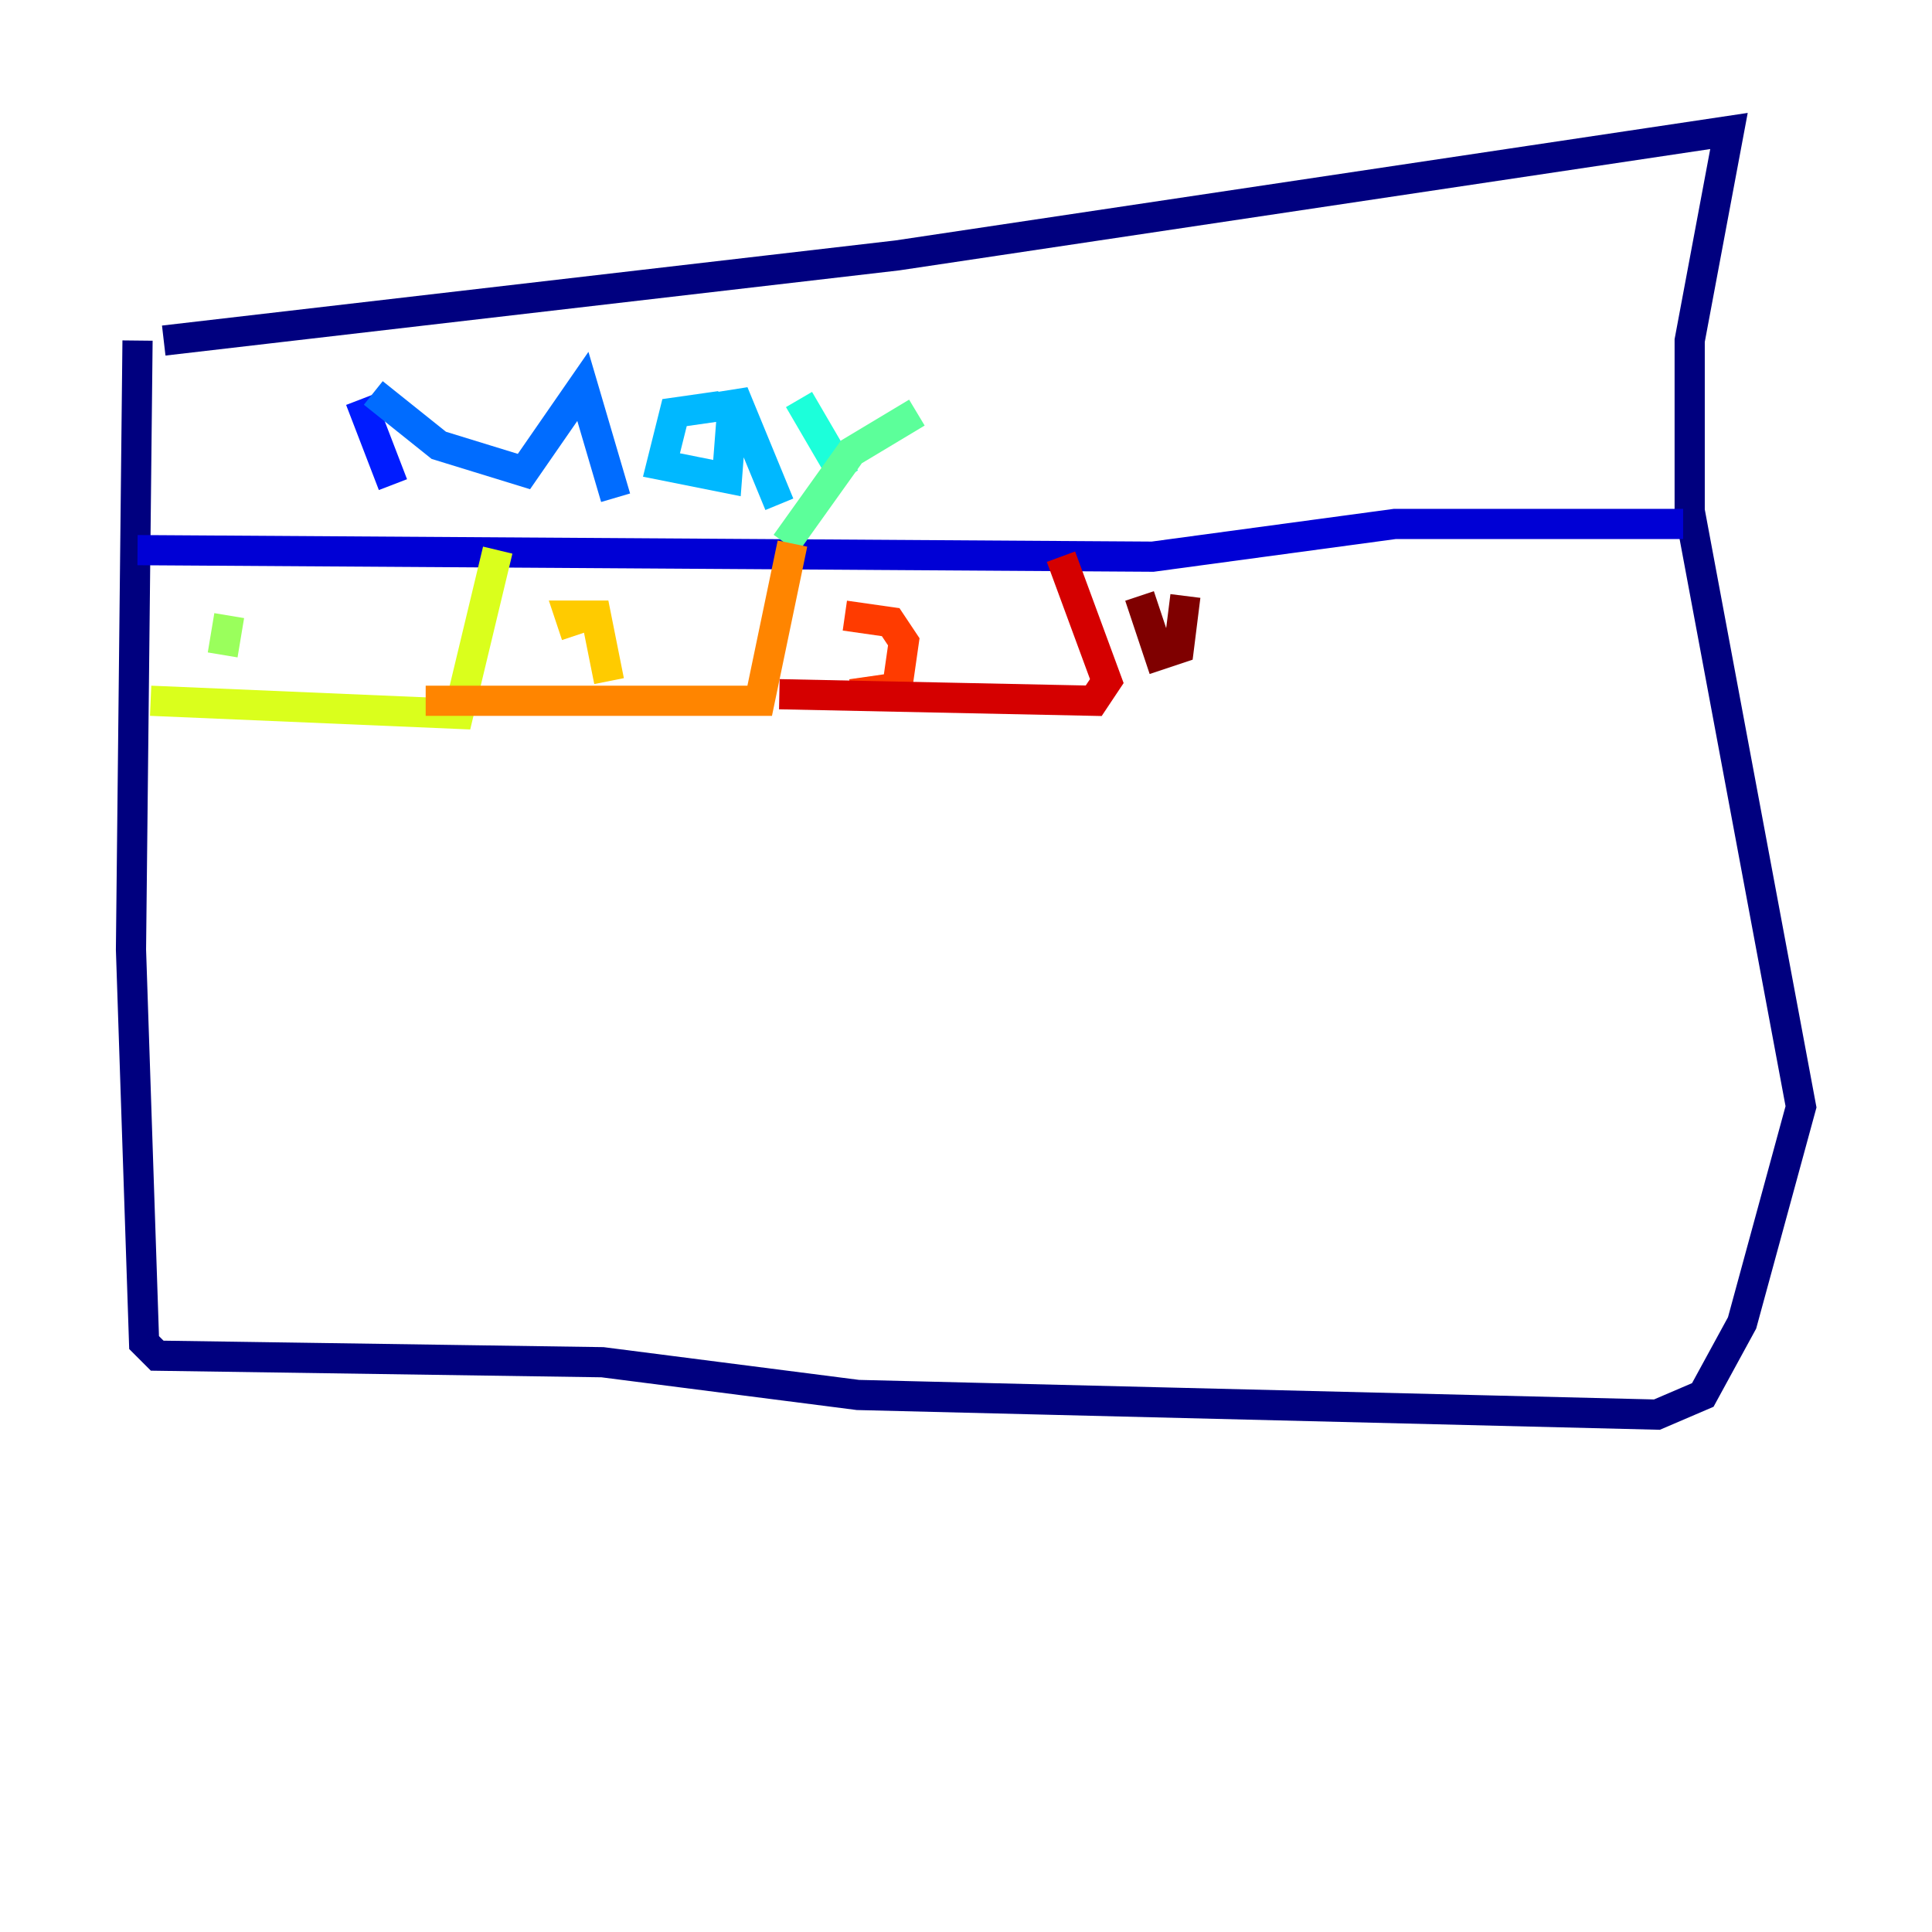 <?xml version="1.0" encoding="utf-8" ?>
<svg baseProfile="tiny" height="128" version="1.2" viewBox="0,0,128,128" width="128" xmlns="http://www.w3.org/2000/svg" xmlns:ev="http://www.w3.org/2001/xml-events" xmlns:xlink="http://www.w3.org/1999/xlink"><defs /><polyline fill="none" points="9.112,22.563 8.678,62.915 9.546,88.949 10.414,89.817 39.919,90.251 56.841,92.42 109.776,93.722 112.814,92.42 115.417,87.647 119.322,73.329 111.946,33.844 111.946,22.563 114.549,8.678 59.444,16.922 10.848,22.563" stroke="#00007f" stroke-width="2" /><polyline fill="none" points="9.112,36.447 76.366,36.881 92.42,34.712 111.512,34.712" stroke="#0000d5" stroke-width="2" /><polyline fill="none" points="23.864,26.468 26.034,32.108" stroke="#001cff" stroke-width="2" /><polyline fill="none" points="24.732,26.034 29.071,29.505 34.712,31.241 38.617,25.6 40.786,32.976" stroke="#006cff" stroke-width="2" /><polyline fill="none" points="47.729,26.902 44.691,27.336 43.824,30.807 48.163,31.675 48.597,26.034 51.634,33.41" stroke="#00b8ff" stroke-width="2" /><polyline fill="none" points="52.936,26.468 55.973,31.675" stroke="#1cffda" stroke-width="2" /><polyline fill="none" points="60.746,27.336 56.407,29.939 52.068,36.014" stroke="#5cff9a" stroke-width="2" /><polyline fill="none" points="15.186,40.786 14.752,43.39" stroke="#9aff5c" stroke-width="2" /><polyline fill="none" points="9.98,46.427 30.373,47.295 32.976,36.447" stroke="#daff1c" stroke-width="2" /><polyline fill="none" points="38.183,42.088 37.749,40.786 39.485,40.786 40.352,45.125" stroke="#ffcb00" stroke-width="2" /><polyline fill="none" points="28.203,46.427 50.332,46.427 52.502,36.014" stroke="#ff8500" stroke-width="2" /><polyline fill="none" points="55.973,40.786 59.01,41.22 59.878,42.522 59.444,45.559 56.407,45.993" stroke="#ff3b00" stroke-width="2" /><polyline fill="none" points="51.634,45.993 72.461,46.427 73.329,45.125 70.291,36.881" stroke="#d50000" stroke-width="2" /><polyline fill="none" points="75.498,39.485 76.8,43.39 78.102,42.956 78.536,39.485" stroke="#7f0000" stroke-width="2" /></svg>